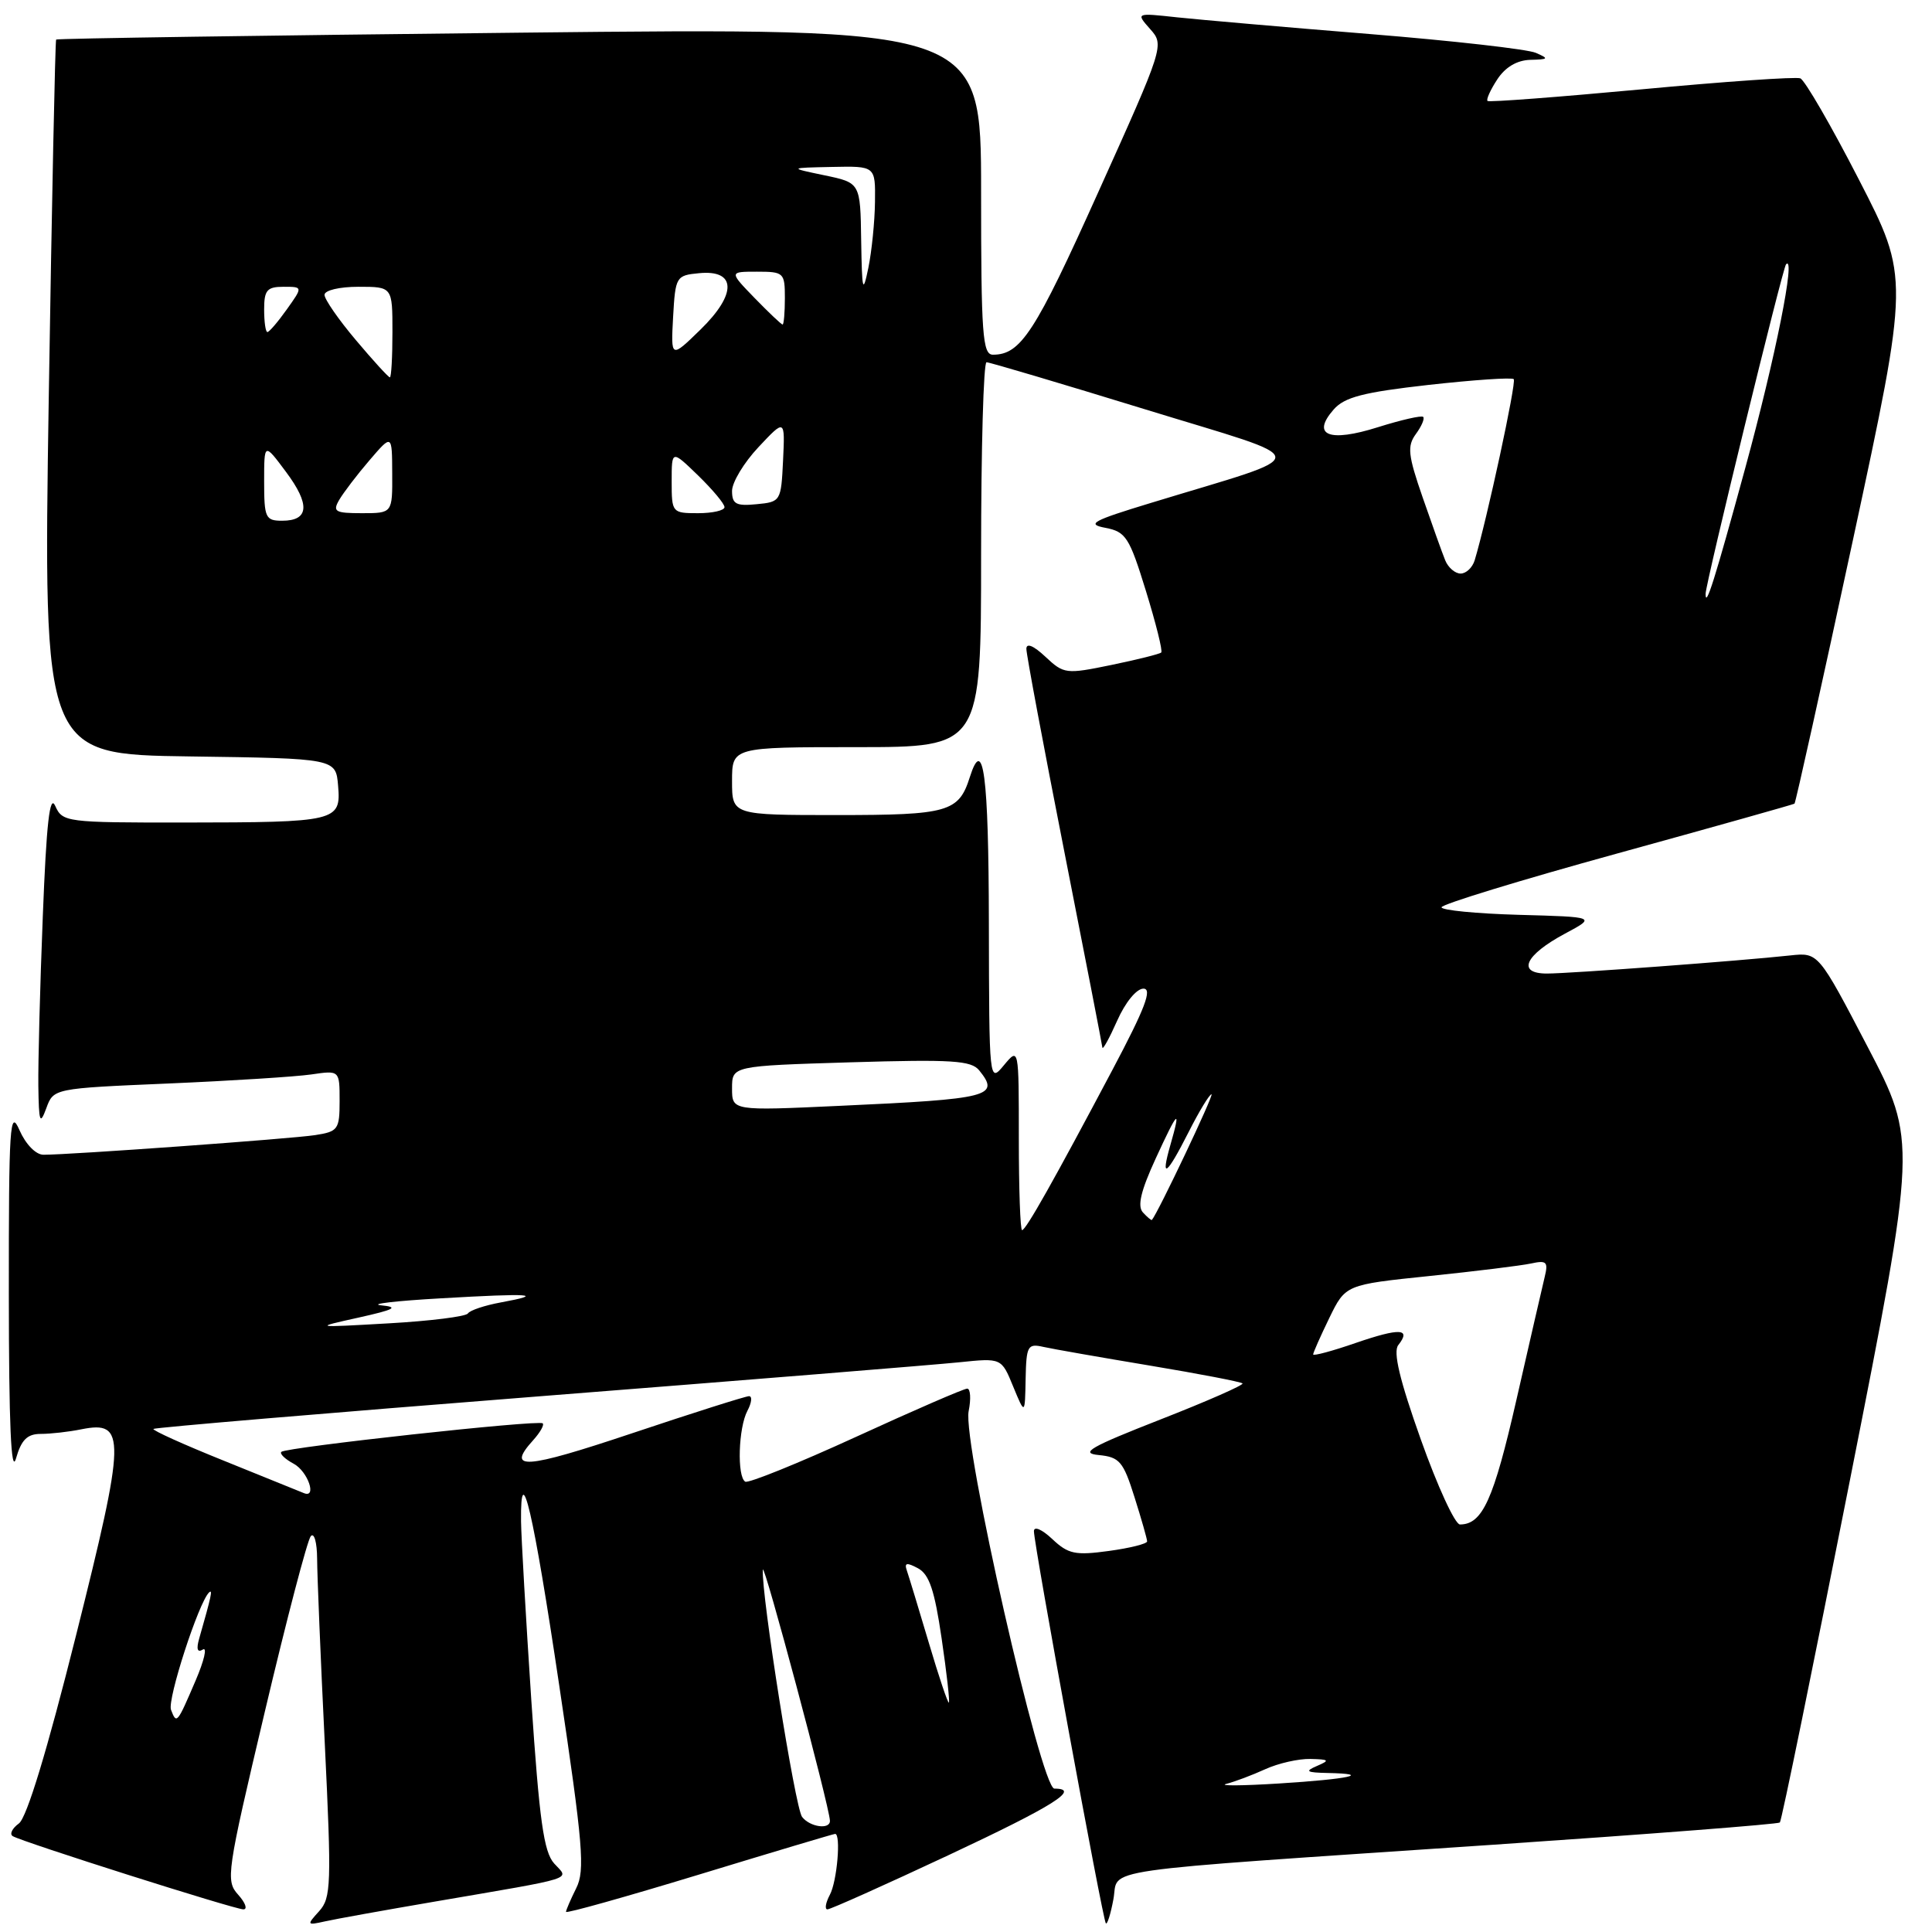 <?xml version="1.0" encoding="UTF-8" standalone="no"?>
<!DOCTYPE svg PUBLIC "-//W3C//DTD SVG 1.1//EN" "http://www.w3.org/Graphics/SVG/1.1/DTD/svg11.dtd" >
<svg xmlns="http://www.w3.org/2000/svg" xmlns:xlink="http://www.w3.org/1999/xlink" version="1.1" viewBox="0 0 256 256">
 <g >
 <path fill="currentColor"
d=" M 57.50 251.99 C 76.79 248.68 75.42 249.12 73.43 246.92 C 72.05 245.39 71.47 241.23 70.40 225.27 C 69.68 214.39 69.07 203.74 69.04 201.58 C 68.95 192.90 70.68 200.37 74.10 223.32 C 77.26 244.49 77.54 247.84 76.35 250.20 C 75.61 251.69 75.00 253.10 75.00 253.33 C 75.00 253.57 82.94 251.34 92.66 248.38 C 102.37 245.42 110.47 243.00 110.66 243.00 C 111.45 243.00 110.92 249.29 109.96 251.07 C 109.40 252.13 109.25 253.00 109.64 253.00 C 110.04 253.00 117.25 249.77 125.68 245.82 C 139.65 239.27 143.26 237.00 139.71 237.00 C 137.94 237.00 127.52 191.14 128.35 186.99 C 128.68 185.35 128.59 184.00 128.16 184.00 C 127.72 184.00 121.10 186.87 113.43 190.39 C 105.77 193.90 99.16 196.57 98.75 196.33 C 97.64 195.67 97.84 189.17 99.04 186.93 C 99.60 185.87 99.70 185.00 99.25 185.00 C 98.80 185.00 91.80 187.22 83.71 189.93 C 69.49 194.69 67.00 194.86 70.66 190.82 C 71.57 189.81 72.14 188.81 71.91 188.60 C 71.39 188.10 37.90 191.77 37.28 192.38 C 37.03 192.63 37.77 193.34 38.91 193.95 C 40.81 194.97 42.05 198.62 40.23 197.83 C 39.81 197.65 35.08 195.74 29.73 193.58 C 24.38 191.43 20.15 189.52 20.33 189.34 C 20.51 189.16 43.35 187.23 71.08 185.05 C 98.81 182.87 124.02 180.83 127.10 180.51 C 132.70 179.93 132.70 179.93 134.25 183.72 C 135.81 187.50 135.81 187.50 135.90 182.73 C 135.99 178.32 136.17 178.00 138.25 178.47 C 139.49 178.75 145.85 179.86 152.38 180.95 C 158.92 182.04 164.43 183.10 164.64 183.31 C 164.85 183.51 159.95 185.67 153.76 188.09 C 144.44 191.74 143.03 192.55 145.58 192.80 C 148.35 193.07 148.84 193.65 150.33 198.39 C 151.25 201.30 152.00 203.93 152.00 204.24 C 152.00 204.56 149.72 205.13 146.93 205.51 C 142.48 206.12 141.55 205.93 139.43 203.93 C 138.06 202.64 137.00 202.19 137.00 202.89 C 137.00 204.69 146.12 254.43 146.53 254.85 C 146.72 255.05 147.17 253.61 147.53 251.67 C 148.33 247.44 143.75 248.10 197.97 244.43 C 218.58 243.03 235.62 241.71 235.84 241.49 C 236.07 241.27 240.24 220.87 245.12 196.15 C 254.00 151.22 254.00 151.22 247.47 138.71 C 240.94 126.20 240.94 126.20 237.22 126.60 C 230.60 127.32 207.98 129.00 204.98 129.00 C 200.94 129.00 202.05 126.56 207.37 123.71 C 211.50 121.50 211.50 121.50 201.25 121.22 C 195.61 121.06 191.00 120.61 191.01 120.22 C 191.02 119.82 201.48 116.62 214.26 113.10 C 227.04 109.58 237.63 106.60 237.78 106.49 C 237.93 106.37 241.42 90.64 245.53 71.52 C 253.00 36.78 253.00 36.78 246.31 23.79 C 242.64 16.64 239.14 10.61 238.55 10.38 C 237.96 10.15 228.48 10.81 217.49 11.84 C 206.49 12.86 197.33 13.56 197.11 13.38 C 196.90 13.21 197.48 11.92 198.39 10.53 C 199.46 8.89 201.01 7.98 202.77 7.93 C 205.20 7.87 205.28 7.77 203.50 7.00 C 202.40 6.52 192.50 5.40 181.50 4.51 C 170.50 3.62 159.03 2.62 156.00 2.30 C 150.50 1.70 150.50 1.70 152.40 3.85 C 154.29 5.97 154.24 6.13 145.49 25.54 C 137.15 44.08 135.25 47.00 131.57 47.00 C 130.19 47.00 130.00 44.33 130.00 25.34 C 130.00 3.67 130.00 3.67 68.84 4.33 C 35.20 4.69 7.57 5.10 7.44 5.24 C 7.31 5.39 6.87 26.75 6.46 52.73 C 5.73 99.96 5.73 99.96 25.11 100.23 C 44.50 100.50 44.50 100.50 44.80 104.12 C 45.20 108.84 44.64 108.97 24.40 108.99 C 8.75 109.00 8.28 108.94 7.32 106.79 C 6.59 105.16 6.15 109.07 5.67 121.45 C 5.30 130.73 5.04 140.84 5.08 143.91 C 5.15 148.71 5.29 149.13 6.13 146.86 C 7.09 144.22 7.09 144.22 22.30 143.57 C 30.66 143.21 39.19 142.67 41.25 142.37 C 45.00 141.82 45.00 141.82 45.00 145.87 C 45.00 149.66 44.80 149.94 41.75 150.41 C 38.57 150.90 9.20 153.02 5.75 153.01 C 4.74 153.00 3.41 151.63 2.58 149.75 C 1.31 146.83 1.16 149.04 1.17 171.50 C 1.18 188.73 1.47 195.49 2.12 193.25 C 2.83 190.77 3.62 190.00 5.40 190.00 C 6.69 190.00 9.11 189.73 10.78 189.39 C 16.73 188.20 16.68 190.36 10.08 216.68 C 6.24 231.99 3.55 240.86 2.50 241.62 C 1.61 242.27 1.24 243.03 1.69 243.30 C 2.99 244.08 31.09 253.00 32.25 253.00 C 32.83 253.00 32.52 252.13 31.56 251.06 C 29.88 249.21 30.03 248.19 35.09 226.81 C 37.99 214.54 40.73 204.07 41.18 203.55 C 41.63 203.03 42.01 204.38 42.02 206.55 C 42.03 208.72 42.48 219.69 43.03 230.91 C 43.94 249.70 43.88 251.48 42.29 253.24 C 40.62 255.08 40.65 255.13 43.03 254.60 C 44.39 254.29 50.90 253.12 57.50 251.99 Z  M 106.28 240.75 C 105.36 239.57 100.86 211.20 101.08 208.00 C 101.17 206.68 109.90 239.33 109.97 241.25 C 110.02 242.47 107.33 242.11 106.28 240.75 Z  M 162.50 236.37 C 163.60 236.09 165.92 235.22 167.65 234.43 C 169.38 233.64 172.08 233.03 173.65 233.07 C 176.14 233.13 176.25 233.25 174.50 234.00 C 172.85 234.71 173.10 234.87 175.92 234.93 C 181.95 235.05 178.77 235.74 169.50 236.32 C 164.55 236.63 161.40 236.65 162.50 236.37 Z  M 22.66 226.56 C 22.14 225.21 26.34 212.27 27.71 211.00 C 28.21 210.54 28.01 211.47 26.39 217.13 C 25.99 218.53 26.16 219.02 26.88 218.57 C 27.48 218.20 27.05 220.05 25.92 222.68 C 23.46 228.42 23.40 228.49 22.66 226.56 Z  M 123.07 217.67 C 121.74 213.18 120.43 208.89 120.17 208.13 C 119.80 207.07 120.13 207.00 121.63 207.80 C 123.13 208.60 123.84 210.73 124.77 217.10 C 125.44 221.64 125.87 225.47 125.73 225.60 C 125.60 225.73 124.40 222.16 123.07 217.67 Z  M 188.27 190.75 C 185.45 182.83 184.57 179.12 185.28 178.23 C 187.03 176.01 185.50 175.94 179.66 177.94 C 176.55 179.02 174.00 179.70 174.00 179.47 C 174.00 179.24 174.96 177.07 176.14 174.64 C 178.29 170.23 178.29 170.23 189.39 169.08 C 195.50 168.45 201.57 167.70 202.87 167.42 C 204.93 166.97 205.17 167.20 204.68 169.20 C 204.37 170.47 202.69 177.80 200.93 185.50 C 197.91 198.74 196.43 202.00 193.45 202.00 C 192.80 202.00 190.47 196.94 188.27 190.75 Z  M 47.50 174.59 C 52.30 173.52 52.90 173.20 50.50 172.96 C 48.85 172.79 52.45 172.37 58.50 172.03 C 70.42 171.34 72.34 171.48 66.35 172.58 C 64.23 172.97 62.27 173.62 62.00 174.04 C 61.73 174.45 57.00 175.04 51.50 175.35 C 41.50 175.92 41.50 175.92 47.50 174.59 Z  M 135.00 150.89 C 135.00 138.78 135.00 138.78 133.03 141.14 C 131.07 143.50 131.07 143.50 131.03 122.25 C 131.00 102.67 130.30 97.33 128.50 102.99 C 127.04 107.60 125.63 108.00 110.93 108.00 C 97.00 108.00 97.00 108.00 97.00 103.50 C 97.00 99.00 97.00 99.00 113.50 99.00 C 130.00 99.00 130.00 99.00 130.00 73.50 C 130.00 59.48 130.32 48.00 130.72 48.00 C 131.12 48.00 140.58 50.81 151.74 54.24 C 174.65 61.29 174.57 59.90 152.50 66.64 C 144.73 69.00 143.91 69.46 146.47 69.94 C 149.18 70.46 149.65 71.19 151.84 78.30 C 153.16 82.58 154.08 86.25 153.87 86.46 C 153.67 86.66 150.70 87.40 147.27 88.11 C 141.24 89.35 140.97 89.32 138.52 87.02 C 136.95 85.55 136.00 85.15 136.00 85.98 C 136.00 86.71 138.25 98.73 141.00 112.70 C 143.75 126.66 146.03 138.41 146.07 138.80 C 146.11 139.18 146.99 137.59 148.03 135.25 C 149.11 132.81 150.60 131.00 151.51 131.00 C 152.72 131.00 151.72 133.62 147.41 141.75 C 139.59 156.51 135.93 163.00 135.43 163.00 C 135.19 163.00 135.00 157.55 135.00 150.89 Z  M 151.44 160.65 C 150.68 159.82 151.17 157.78 153.14 153.50 C 156.11 147.04 156.53 146.67 155.07 151.76 C 153.75 156.37 154.57 155.78 157.50 150.00 C 158.89 147.25 160.26 145.00 160.53 145.00 C 160.90 145.00 153.41 160.78 152.63 161.65 C 152.56 161.73 152.02 161.28 151.44 160.65 Z  M 97.00 144.21 C 97.00 141.24 97.00 141.24 112.75 140.76 C 126.16 140.36 128.69 140.52 129.75 141.83 C 132.54 145.28 131.23 145.62 111.25 146.53 C 97.00 147.19 97.00 147.19 97.00 144.21 Z  M 226.00 78.69 C 226.00 77.32 236.22 35.47 236.66 35.02 C 238.00 33.65 235.24 47.43 231.26 62.00 C 227.21 76.84 226.00 80.68 226.00 78.69 Z  M 191.50 74.25 C 191.11 73.29 189.77 69.55 188.52 65.94 C 186.56 60.29 186.44 59.12 187.61 57.51 C 188.36 56.49 188.80 55.47 188.58 55.24 C 188.36 55.02 185.66 55.64 182.57 56.61 C 176.11 58.65 173.72 57.69 176.71 54.27 C 178.15 52.62 180.62 51.98 189.31 51.00 C 195.26 50.34 200.33 49.99 200.58 50.24 C 200.96 50.63 197.02 68.88 195.40 74.25 C 195.10 75.21 194.27 76.00 193.54 76.00 C 192.81 76.00 191.89 75.21 191.50 74.25 Z  M 35.00 63.82 C 35.00 58.64 35.00 58.64 37.89 62.52 C 41.13 66.86 40.96 69.00 37.39 69.00 C 35.18 69.00 35.00 68.62 35.00 63.82 Z  M 44.94 66.25 C 45.50 65.29 47.30 62.92 48.95 61.00 C 51.95 57.50 51.95 57.50 51.97 62.75 C 52.00 68.00 52.00 68.00 47.96 68.00 C 44.40 68.00 44.05 67.79 44.94 66.25 Z  M 89.00 63.80 C 89.00 59.61 89.00 59.61 92.50 63.00 C 94.42 64.87 96.00 66.75 96.00 67.20 C 96.00 67.64 94.42 68.00 92.50 68.00 C 89.06 68.00 89.00 67.93 89.00 63.80 Z  M 97.00 65.05 C 97.00 63.91 98.58 61.29 100.51 59.24 C 104.02 55.50 104.02 55.50 103.76 61.00 C 103.50 66.41 103.45 66.51 100.25 66.81 C 97.53 67.08 97.00 66.79 97.00 65.05 Z  M 47.16 45.07 C 44.87 42.36 43.00 39.66 43.00 39.07 C 43.00 38.47 44.97 38.00 47.50 38.00 C 52.00 38.00 52.00 38.00 52.00 44.00 C 52.00 47.30 51.85 50.00 51.66 50.00 C 51.47 50.00 49.44 47.78 47.16 45.07 Z  M 89.19 42.00 C 89.49 36.65 89.59 36.49 92.62 36.20 C 97.58 35.71 97.66 38.95 92.83 43.66 C 88.89 47.50 88.89 47.50 89.19 42.00 Z  M 35.00 41.00 C 35.00 38.45 35.38 38.00 37.57 38.00 C 40.14 38.00 40.14 38.00 38.00 41.00 C 36.83 42.65 35.67 44.00 35.43 44.00 C 35.19 44.00 35.00 42.65 35.00 41.00 Z  M 100.00 39.50 C 96.61 36.00 96.61 36.00 100.30 36.00 C 103.86 36.00 104.00 36.13 104.00 39.50 C 104.00 41.42 103.86 43.00 103.70 43.00 C 103.53 43.00 101.87 41.42 100.00 39.50 Z  M 114.11 31.86 C 114.00 24.22 114.00 24.22 109.25 23.23 C 104.50 22.24 104.50 22.24 110.25 22.12 C 116.00 22.00 116.00 22.00 115.94 26.75 C 115.91 29.36 115.51 33.30 115.06 35.50 C 114.33 39.03 114.22 38.60 114.11 31.86 Z "/>
</g>
</svg>